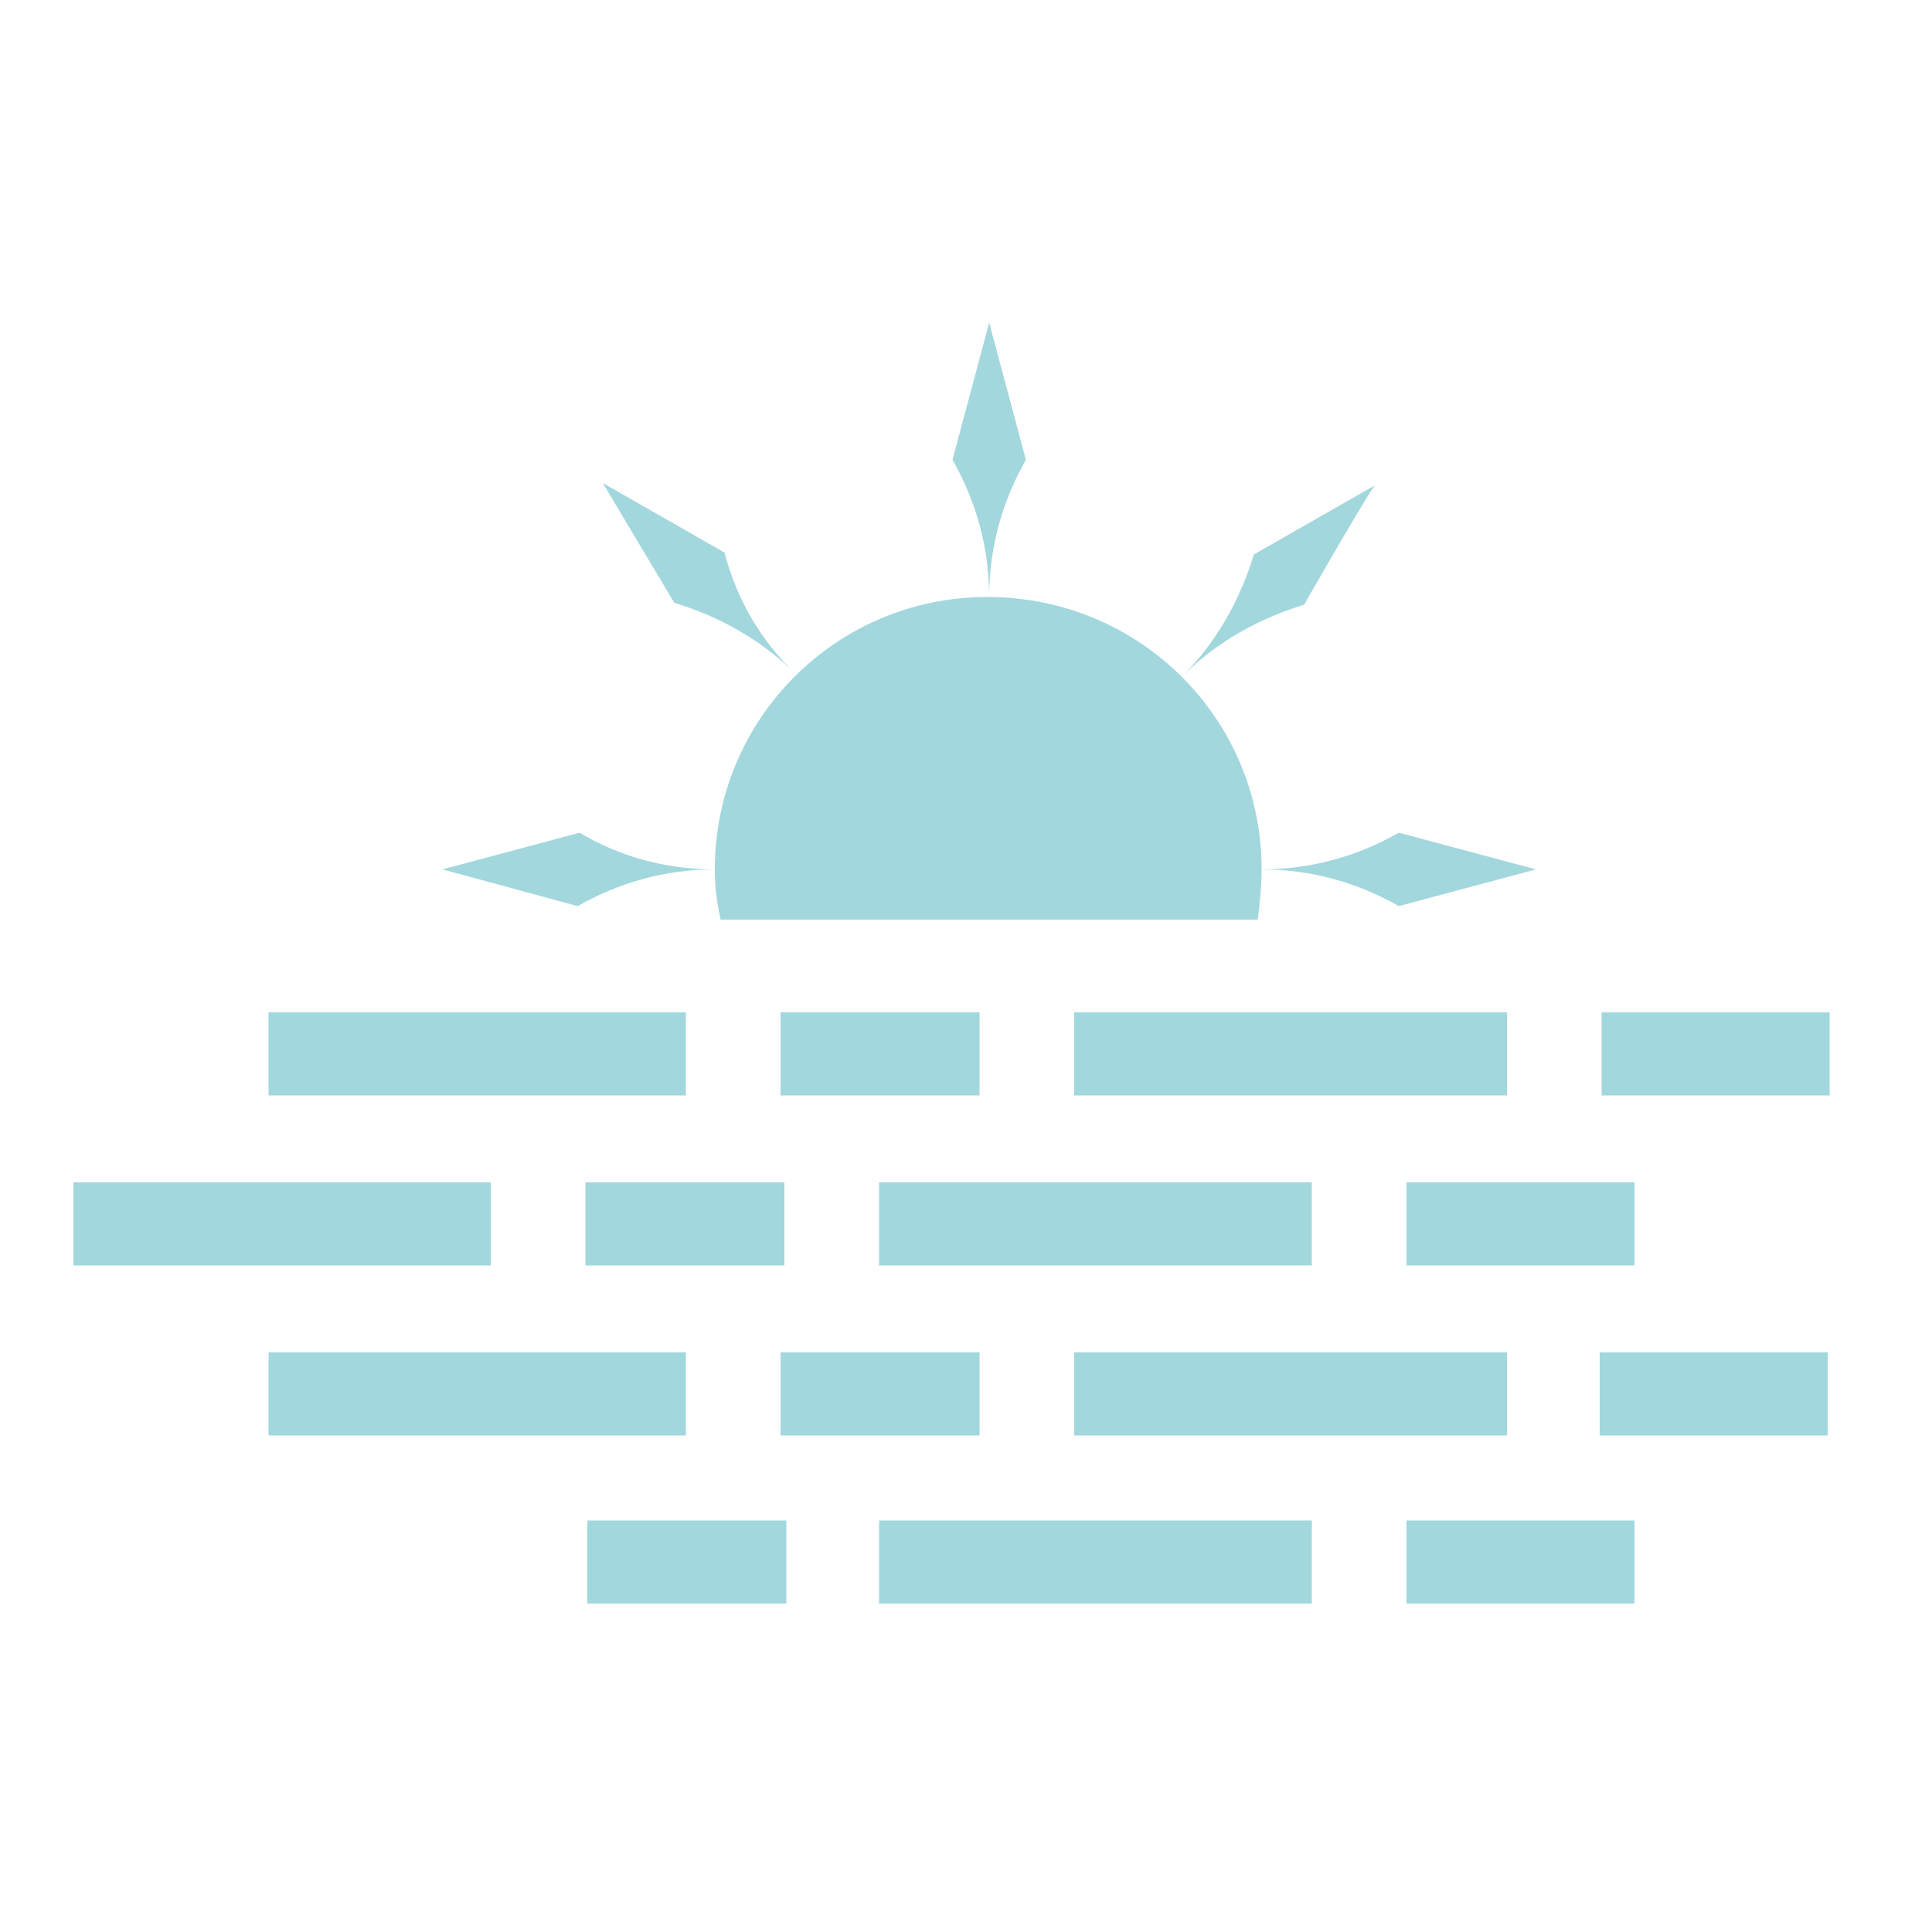<?xml version="1.0" encoding="utf-8"?>
<!-- Generator: Adobe Illustrator 27.0.0, SVG Export Plug-In . SVG Version: 6.00 Build 0)  -->
<svg version="1.1" id="icons" xmlns="http://www.w3.org/2000/svg" xmlns:xlink="http://www.w3.org/1999/xlink" x="0px" y="0px"
	 viewBox="0 0 100 100" style="enable-background:new 0 0 100 100;" xml:space="preserve">
<style type="text/css">
	.st0{fill:#A2D7DD;}
</style>
<path class="st0" d="M65.3,45c0,0.9-0.1,1.8-0.2,2.6H37.3C37.1,46.7,37,45.9,37,45c0-7.8,6.3-14.1,14.1-14.1
	C59,30.9,65.3,37.2,65.3,45z"/>
<path class="st0" d="M53.1,23.8c-1.2,2.1-1.9,4.5-1.9,7.1c0-2.6-0.7-5-1.9-7.1l1.9-7.1L53.1,23.8z"/>
<path class="st0" d="M37.5,28.6c0.6,2.3,1.8,4.5,3.7,6.3c-1.8-1.8-4-3-6.3-3.7L31.2,25L37.5,28.6z"/>
<path class="st0" d="M30,43.1c2,1.2,4.4,1.9,7,1.9c-2.6,0-5,0.7-7.1,1.9l-7-1.9L30,43.1z"/>
<path class="st0" d="M72.4,46.9c-2.1-1.2-4.5-1.9-7.1-1.9c2.6,0,5-0.7,7.1-1.9l7.1,1.9L72.4,46.9z"/>
<path class="st0" d="M67.5,31.3C65.2,32,63,33.2,61.2,35c1.8-1.8,3-4,3.7-6.3l6.3-3.6C71.1,25,67.5,31.3,67.5,31.3z"/>
<g>
	<rect x="55.6" y="52.4" class="st0" width="22.4" height="4.3"/>
	<rect x="40.4" y="52.4" class="st0" width="10.3" height="4.3"/>
	<rect x="82.9" y="52.4" class="st0" width="11.8" height="4.3"/>
	<rect x="13.9" y="52.4" class="st0" width="21.6" height="4.3"/>
</g>
<g>
	<rect x="45.5" y="61.2" class="st0" width="22.4" height="4.3"/>
	<rect x="30.3" y="61.2" class="st0" width="10.3" height="4.3"/>
	<rect x="72.8" y="61.2" class="st0" width="11.8" height="4.3"/>
	<rect x="3.8" y="61.2" class="st0" width="21.6" height="4.3"/>
</g>
<g>
	<rect x="55.6" y="70" class="st0" width="22.4" height="4.3"/>
	<rect x="40.4" y="70" class="st0" width="10.3" height="4.3"/>
	<rect x="82.8" y="70" class="st0" width="11.8" height="4.3"/>
	<rect x="13.9" y="70" class="st0" width="21.6" height="4.3"/>
</g>
<g>
	<rect x="45.5" y="78.7" class="st0" width="22.4" height="4.3"/>
	<rect x="30.4" y="78.7" class="st0" width="10.3" height="4.3"/>
	<rect x="72.8" y="78.7" class="st0" width="11.8" height="4.3"/>
</g>
</svg>
